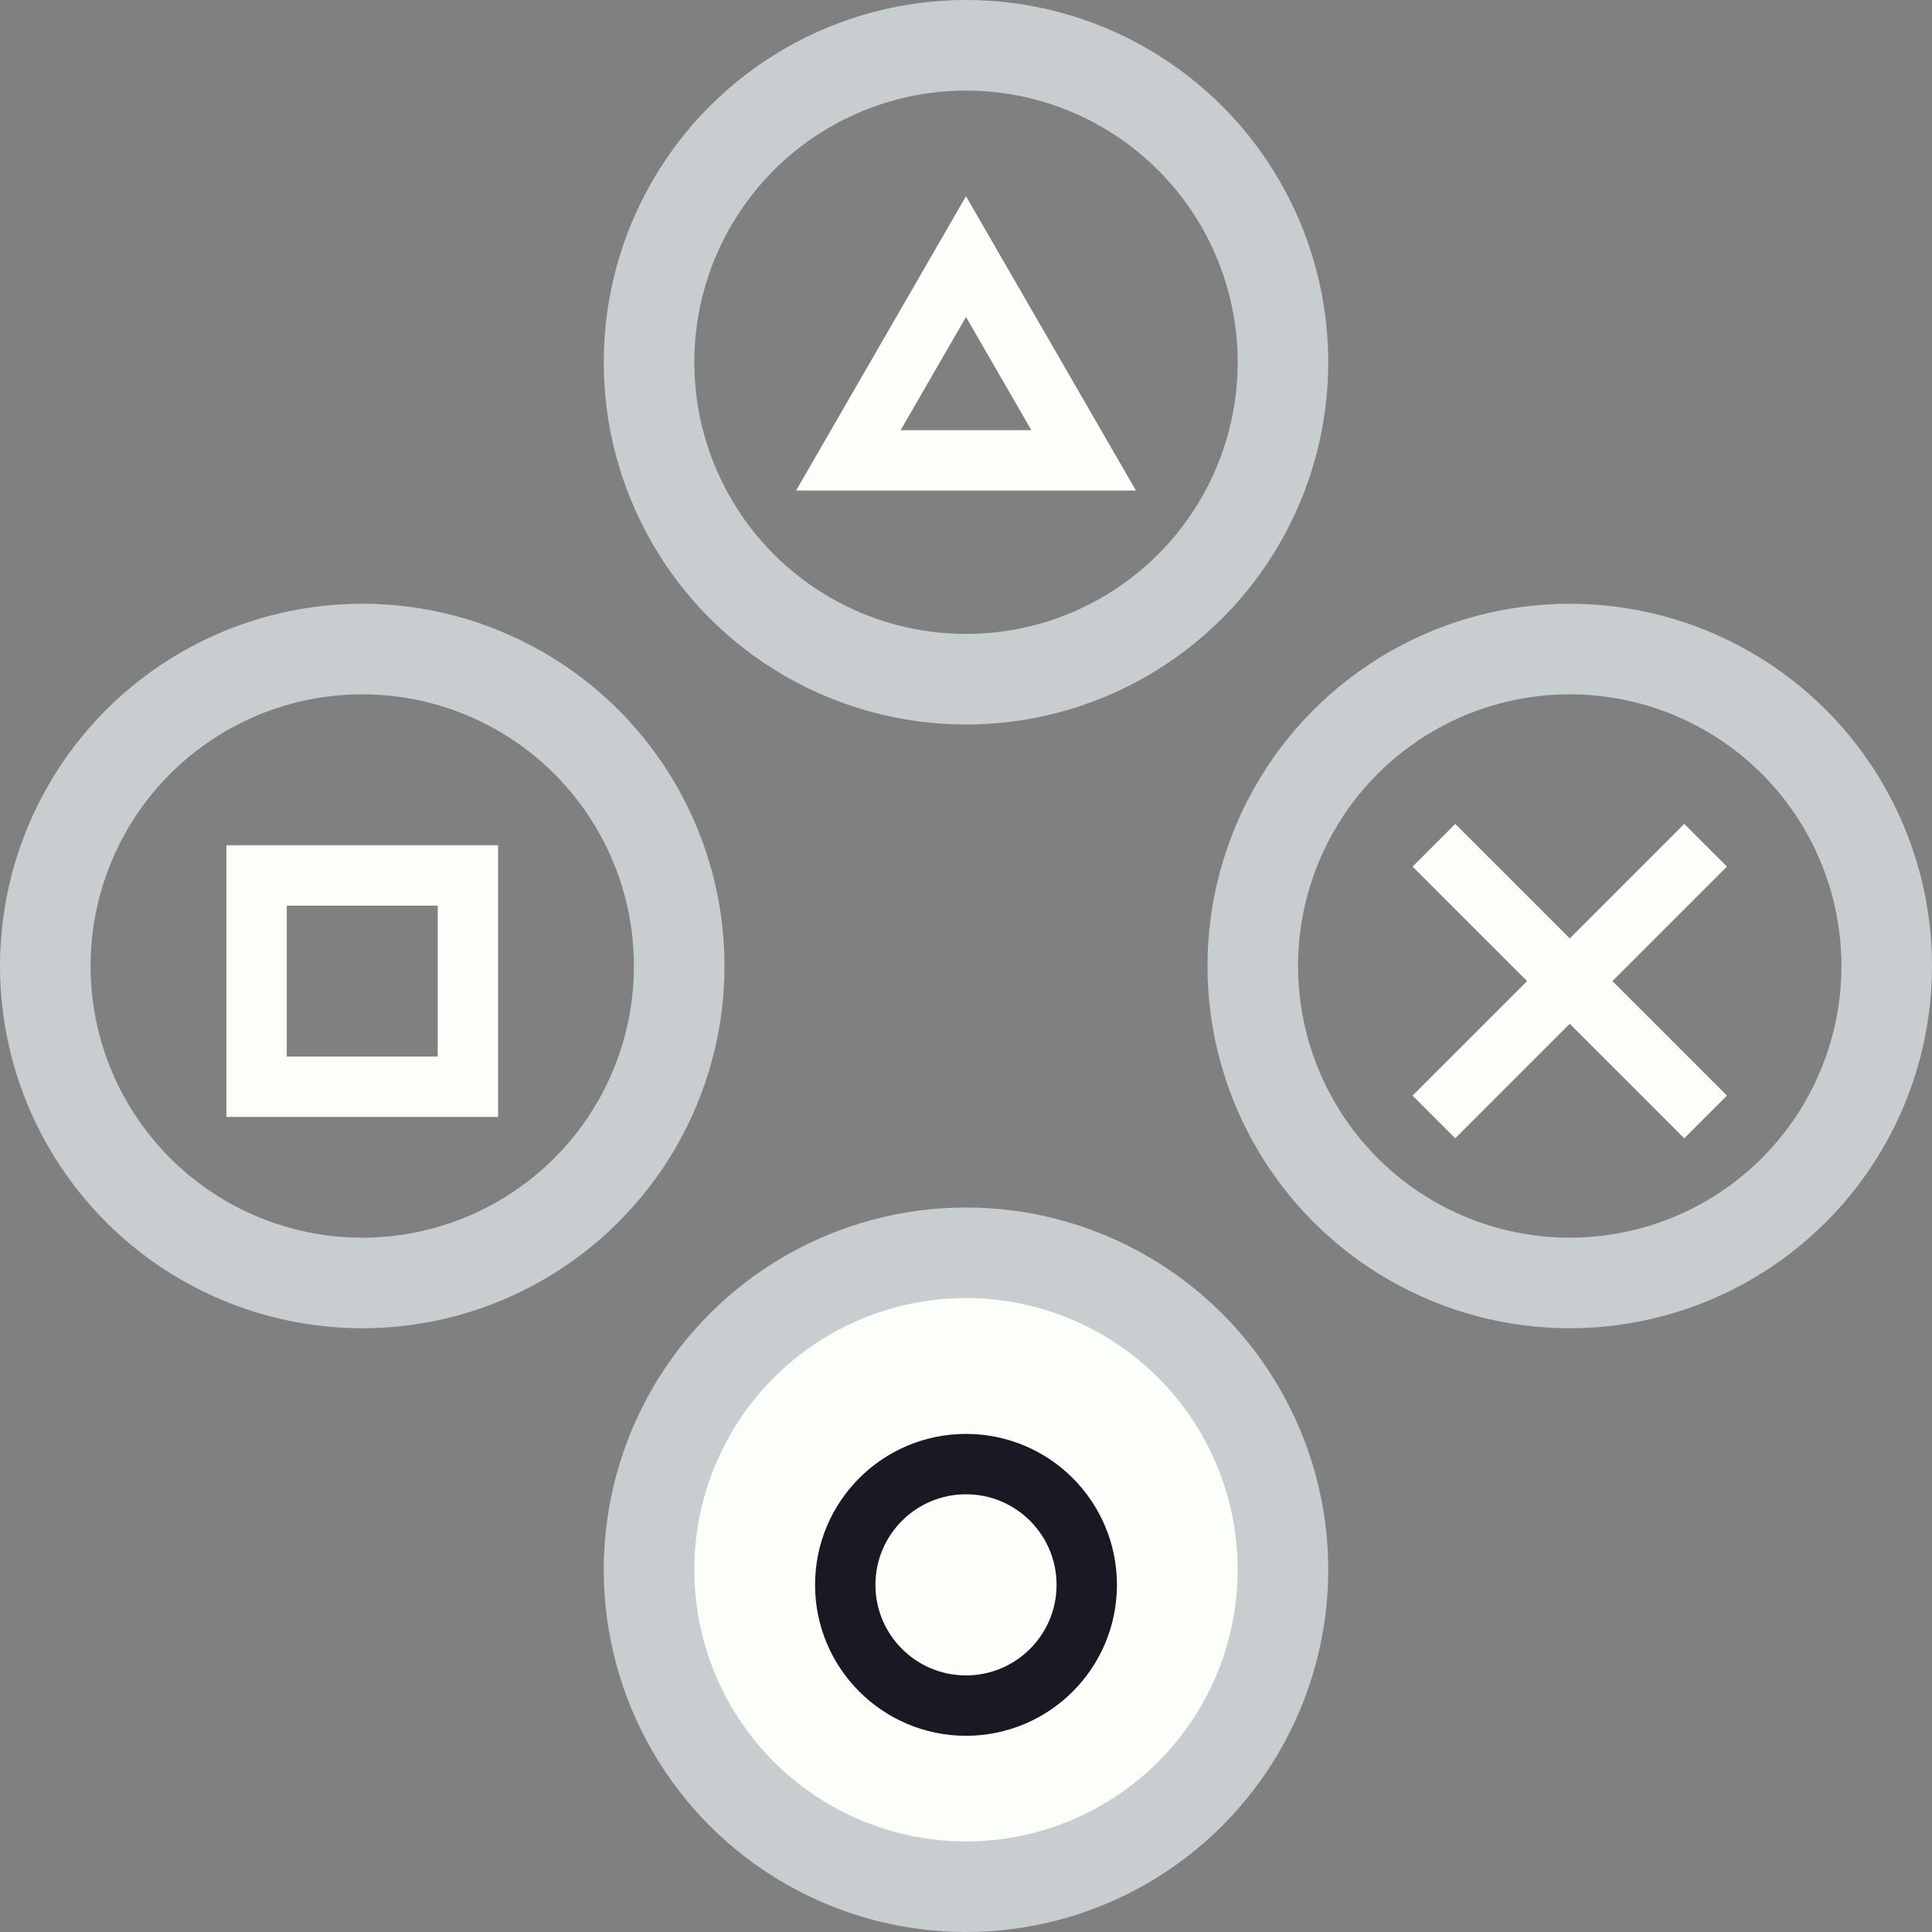 <svg width="128" height="128" viewBox="0 0 128 128" fill="none" xmlns="http://www.w3.org/2000/svg">
<rect x="0" y="0" width="128" height="128" fill="#808080" stroke="none"/>
<g clip-path="url(#clip0_123_10045)">
<circle cx="64" cy="24" r="21" stroke="#C8CED0" stroke-width="6"/>
<circle cx="104" cy="64" r="21" stroke="#C8CED0" stroke-width="6"/>
<circle cx="64" cy="104" r="21" fill="#FBFEF9" stroke="#C8CED0" stroke-width="6"/>
<circle cx="24" cy="64" r="21" stroke="#C8CED0" stroke-width="6"/>
<rect x="17" y="58" width="14" height="14" stroke="#FBFEF9" stroke-width="4"/>
<path d="M95 56L113 74M113 56L95 74" stroke="#FBFEF9" stroke-width="4"/>
<circle cx="64" cy="105" r="8" stroke="#191923" stroke-width="4"/>
<path d="M56.206 30.5L64 17L71.794 30.5H56.206Z" stroke="#FBFEF9" stroke-width="4"/>
</g>
<defs>
<clipPath id="clip0_123_10045">
<rect width="128" height="128" fill="white"/>
</clipPath>
</defs>
</svg>
